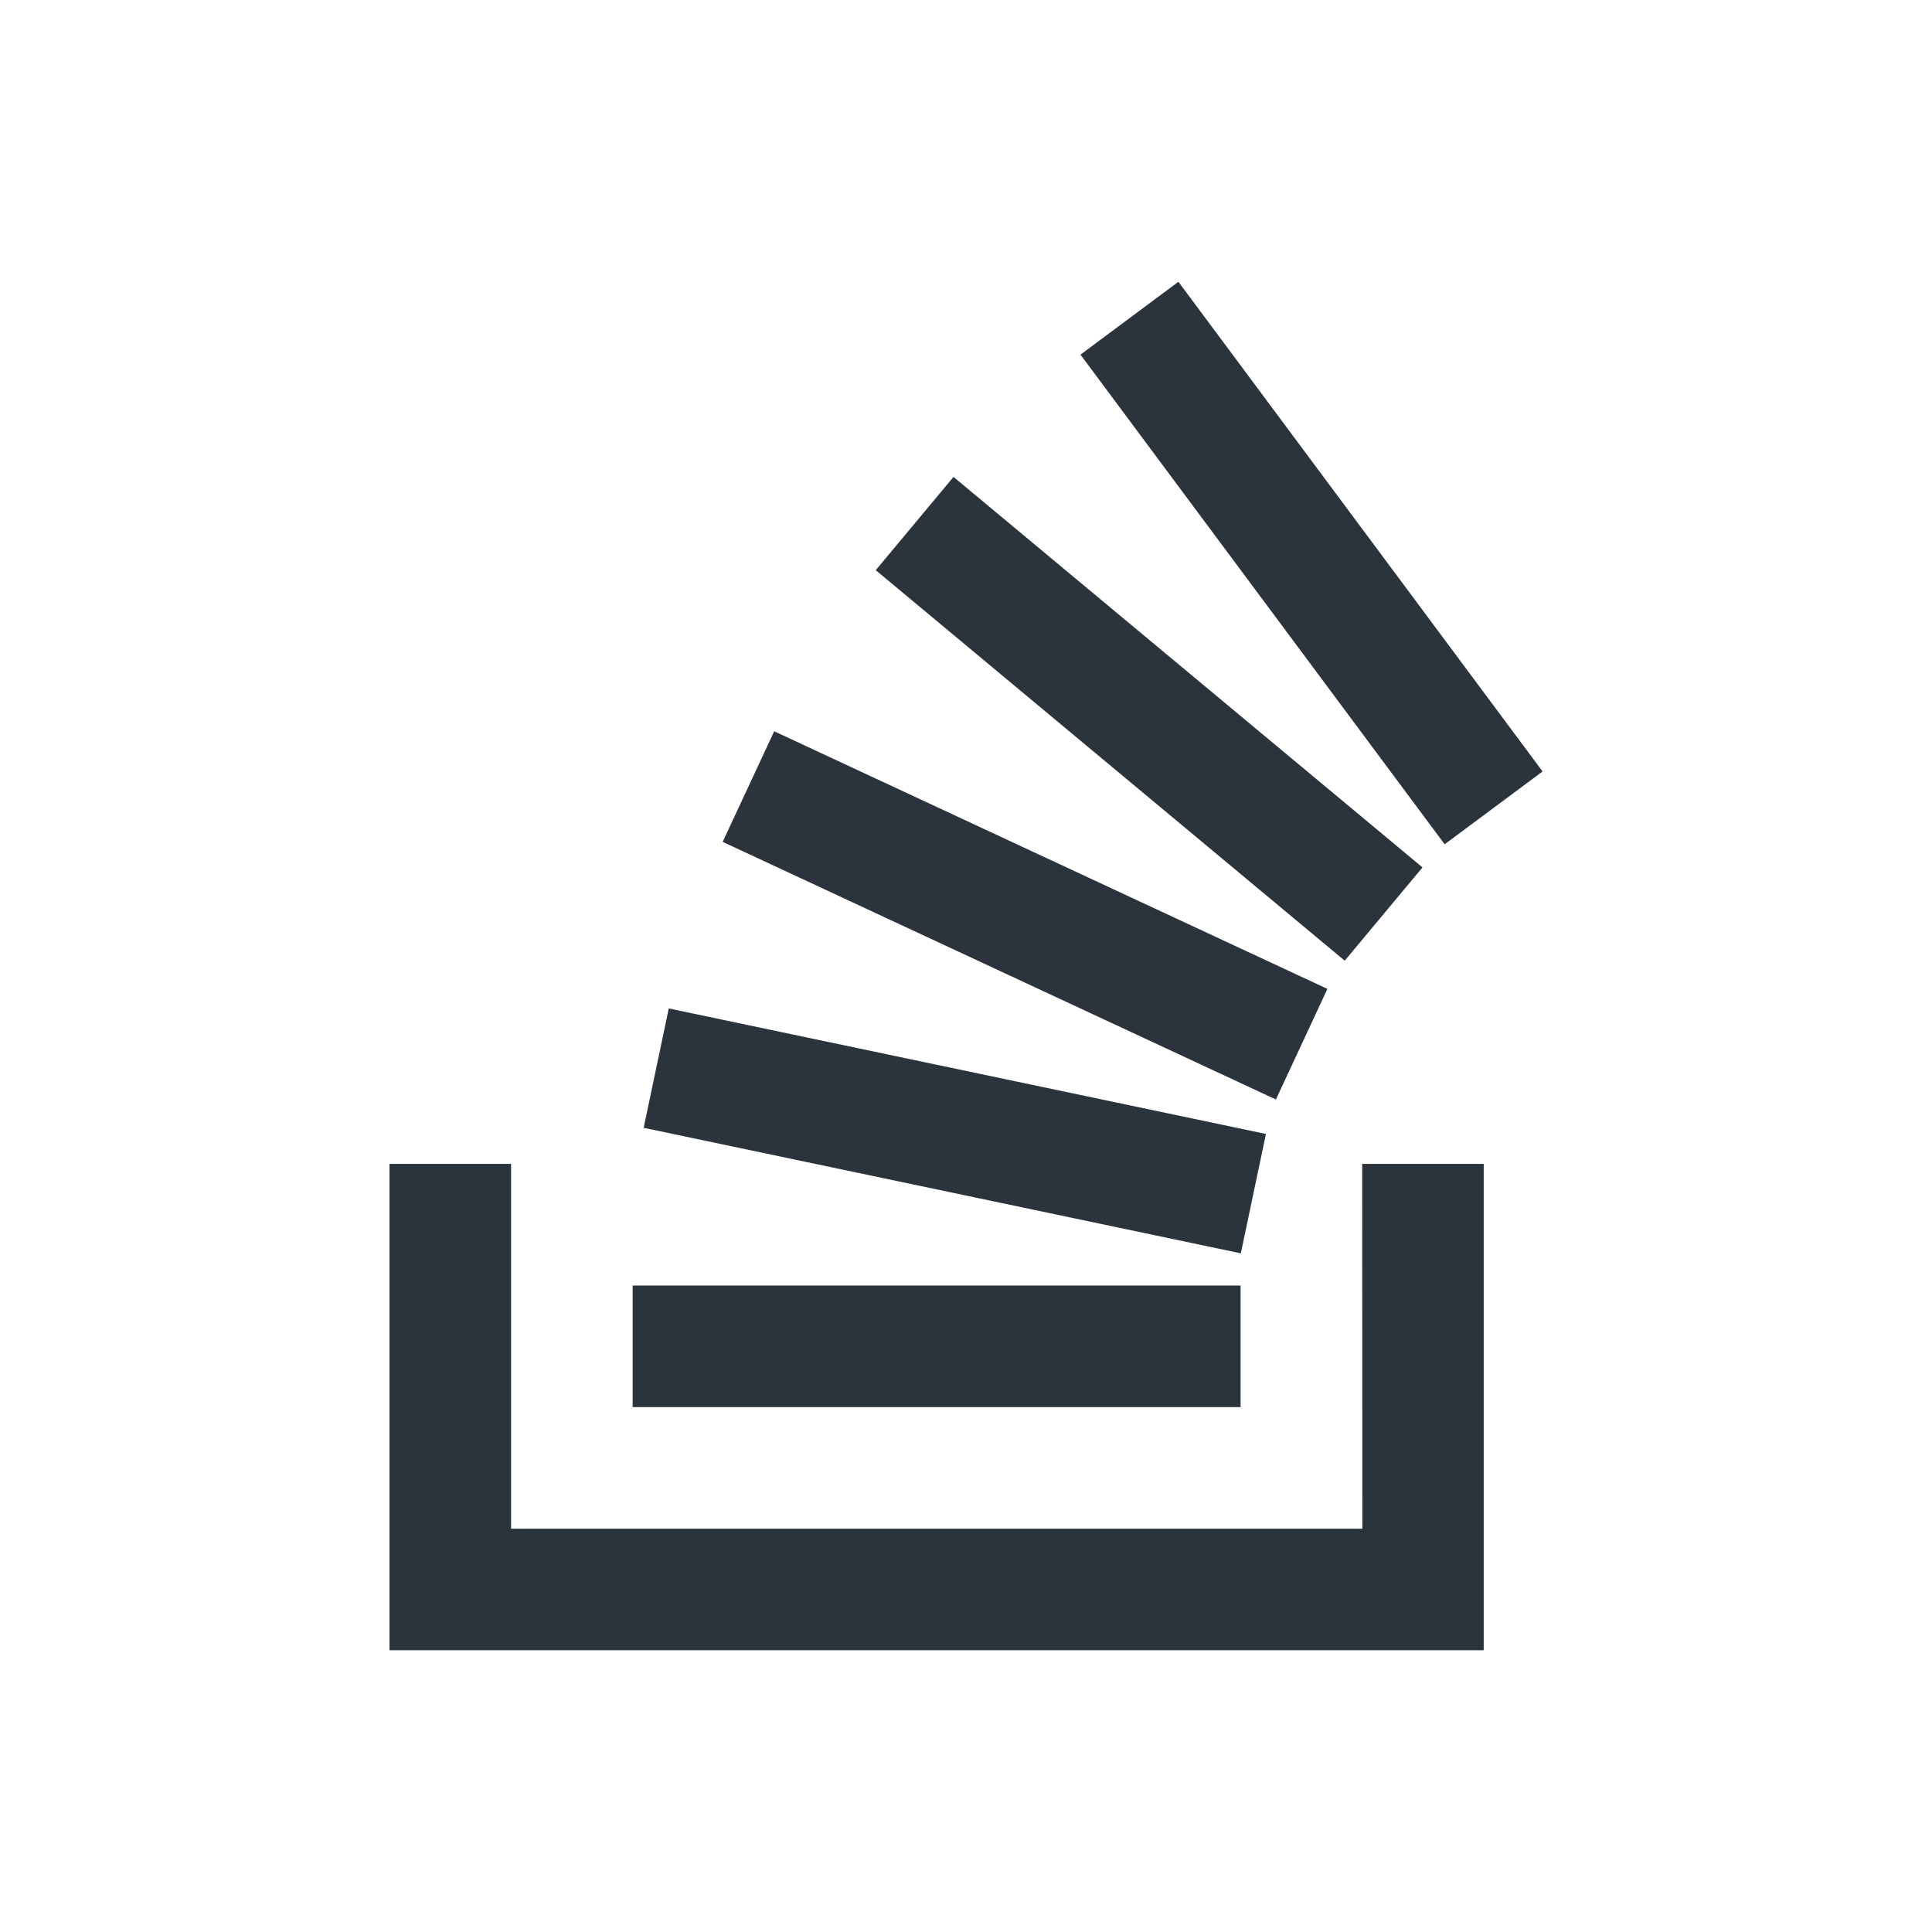 <svg xmlns="http://www.w3.org/2000/svg" width="32" height="32" viewBox="0 0 32 32">  <g data-name="Group 746">    <path data-name="Path 2918" d="M25.787 28.917H27.8v8.055H9.676v-8.055h2.014v6.042h14.1z" transform="translate(-3.225 -9.639)" style="fill-rule:evenodd;fill:#2b343d"/>    <path data-name="Path 2919" d="m15.9 21.013 9.891 2.079.416-1.977-9.891-2.079zm1.309-4.736 9.163 4.267.853-1.832-9.163-4.267zm2.535-4.5 7.768 6.468L28.8 16.7l-7.768-6.468zM24.757 7l-1.622 1.207 6.032 8.11 1.622-1.206zm-9.039 18.639h10.069v-2.014H15.718z" transform="translate(-5.239 -2.333)" style="fill:#2b343d"/>  </g></svg>
